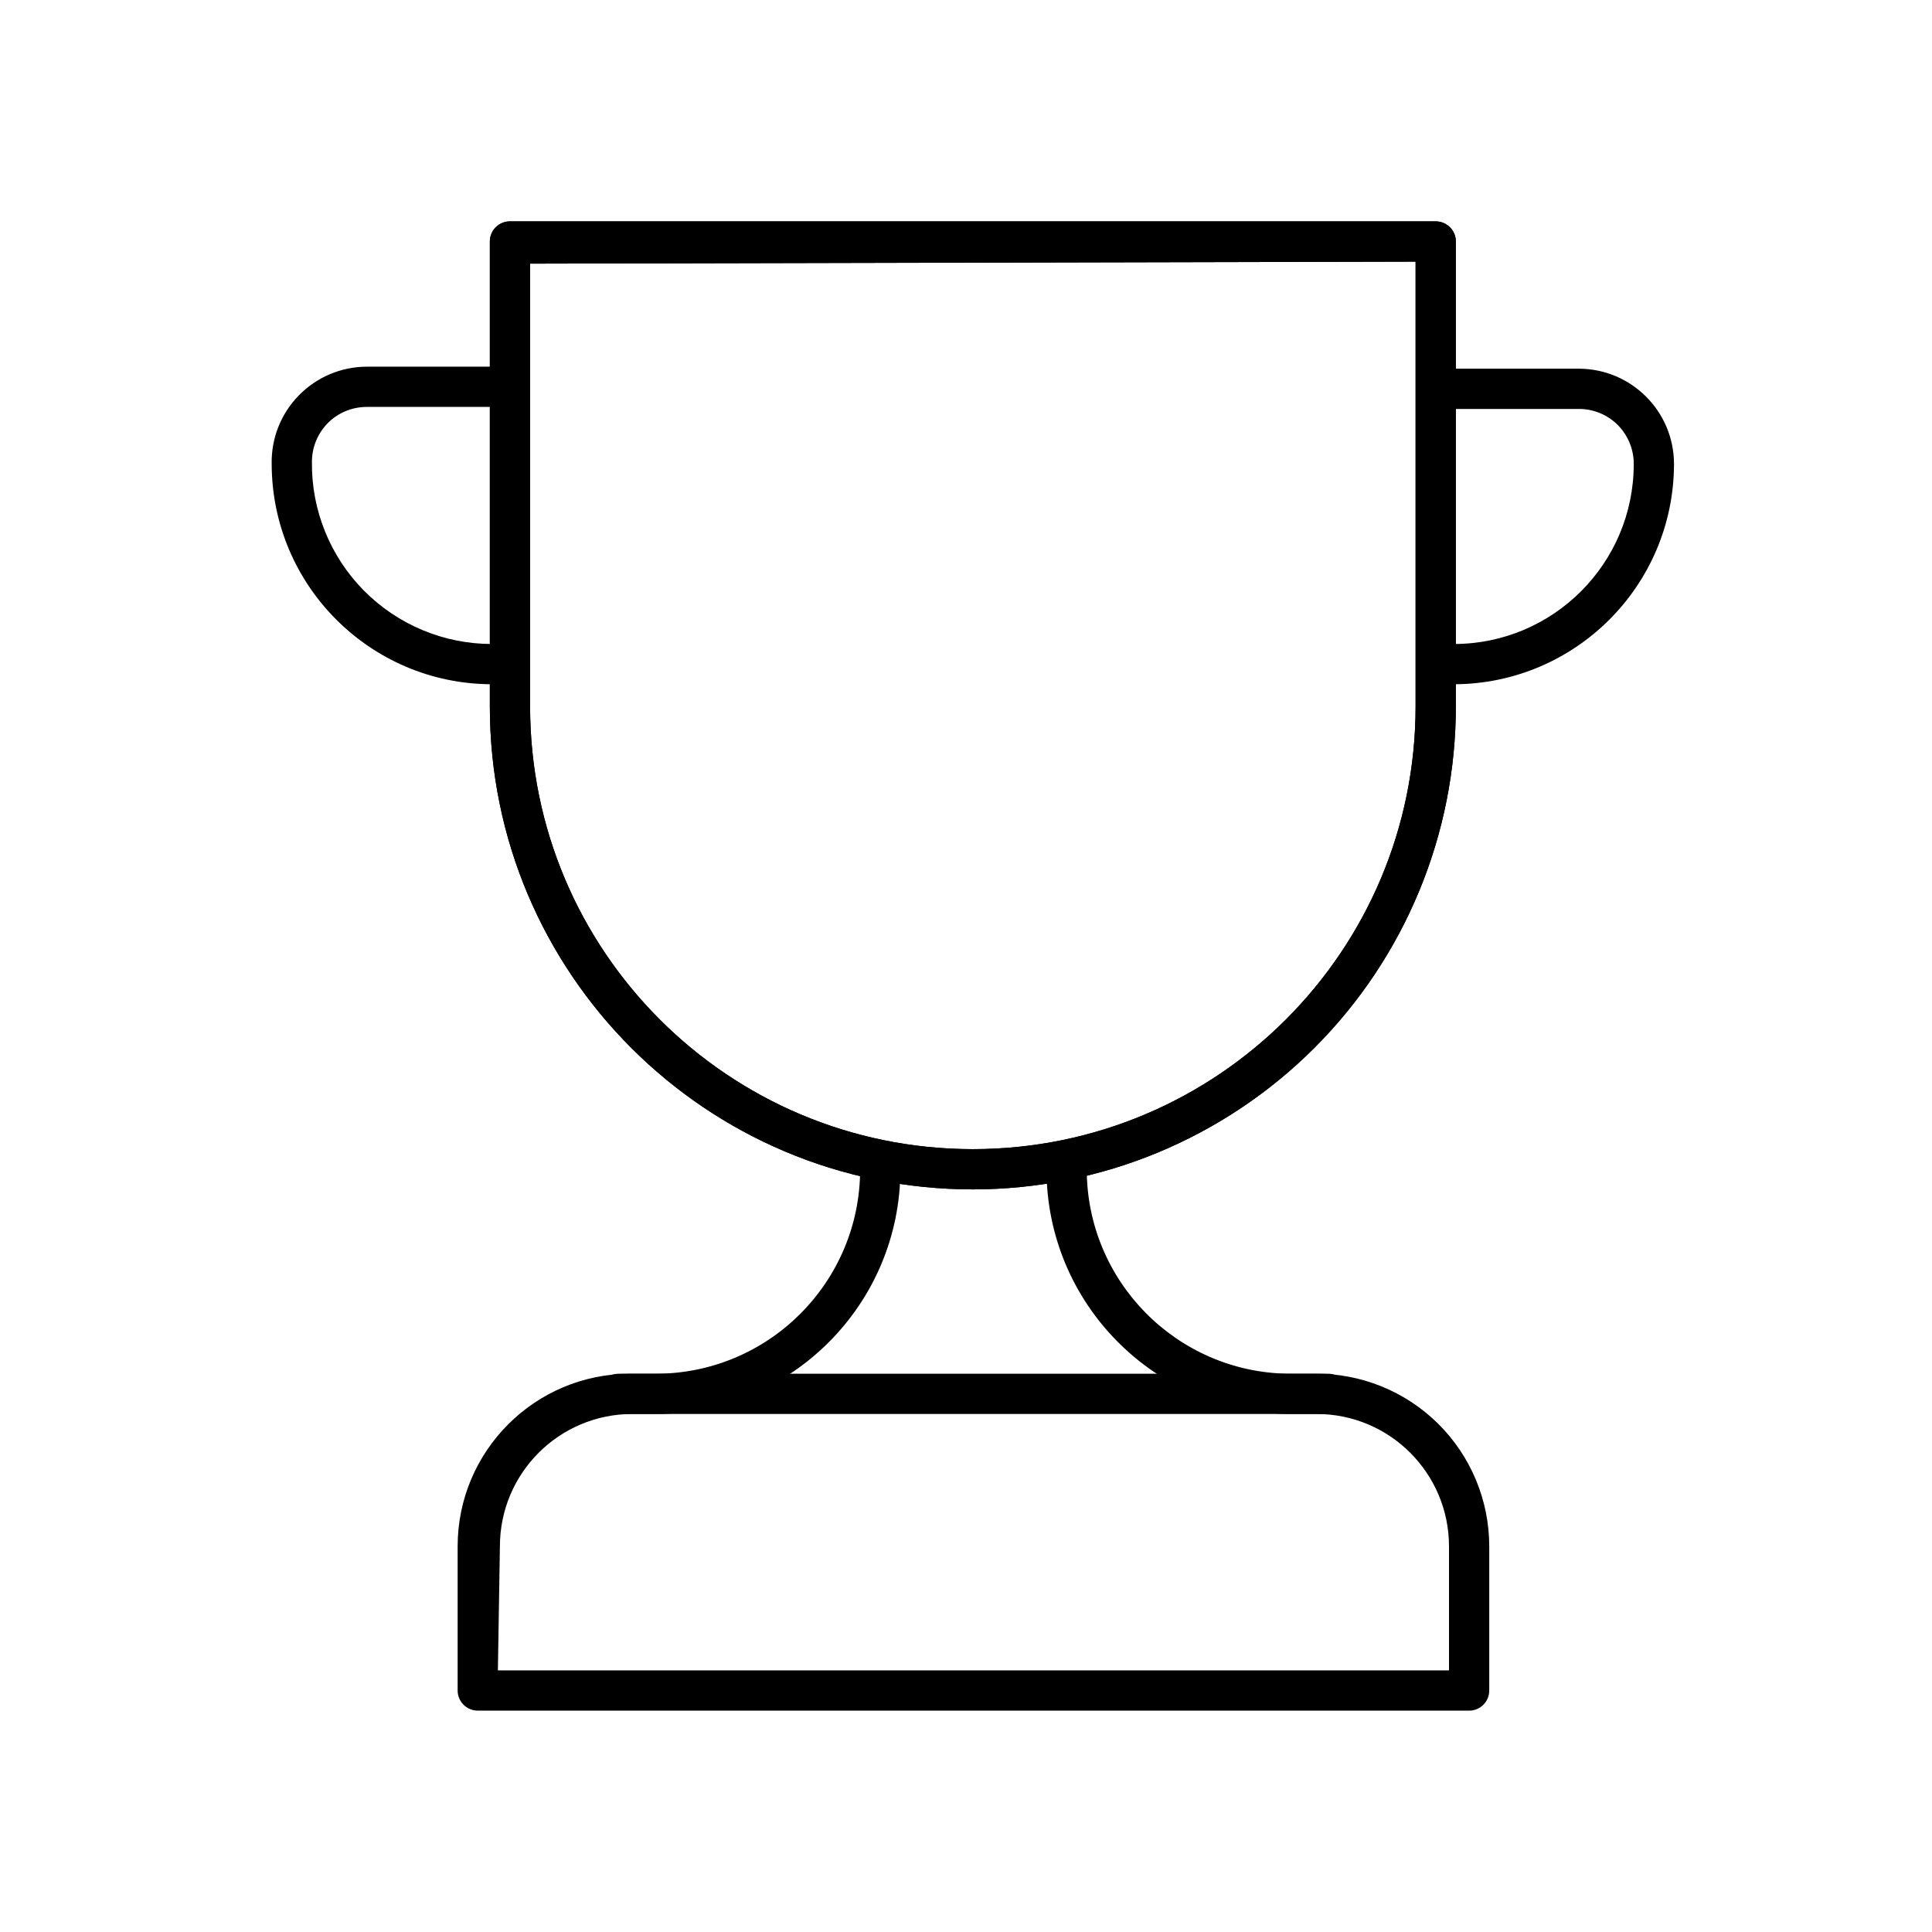 <svg xmlns="http://www.w3.org/2000/svg" width="24" height="24" viewBox="0 0 24 24">
  <g fill="none" fill-rule="evenodd">
    <rect width="24" height="24"/>
    <path fill="#000" fill-rule="nonzero" d="M12.085,14.775 C8.771,14.775 6.085,12.089 6.085,8.775 L6.085,3 C6.085,2.862 6.197,2.75 6.335,2.75 L17.835,2.75 C17.973,2.75 18.085,2.862 18.085,3 L18.085,8.765 C18.088,10.358 17.457,11.887 16.331,13.014 C15.206,14.141 13.678,14.775 12.085,14.775 Z M6.585,3.275 L6.585,8.775 C6.585,11.813 9.047,14.275 12.085,14.275 C15.123,14.275 17.585,11.813 17.585,8.775 L17.585,3.25 L6.585,3.275 Z"/>
    <path fill="#000" fill-rule="nonzero" d="M18.06 8.5L17.845 8.5C17.708 8.497 17.598 8.387 17.595 8.25 17.595 8.112 17.707 8 17.845 8L18.06 8C19.294 8 20.295 6.999 20.295 5.765 20.296 5.584 20.225 5.41 20.098 5.281 19.97 5.152 19.796 5.08 19.615 5.08L17.845 5.08C17.707 5.08 17.595 4.968 17.595 4.83 17.595 4.692 17.707 4.58 17.845 4.58L19.615 4.58C20.268 4.583 20.795 5.112 20.795 5.765 20.792 7.274 19.569 8.497 18.06 8.5L18.06 8.5zM6.325 8.5L6.11 8.5C4.601 8.497 3.378 7.274 3.375 5.765 3.368 5.447 3.489 5.14 3.711 4.913 3.933 4.685 4.237 4.556 4.555 4.555L6.325 4.555C6.463 4.555 6.575 4.667 6.575 4.805 6.575 4.943 6.463 5.055 6.325 5.055L4.555 5.055C4.374 5.055 4.2 5.127 4.072 5.256 3.945 5.385 3.874 5.559 3.875 5.74 3.868 6.337 4.101 6.912 4.521 7.337 4.941 7.761 5.513 8 6.11 8L6.325 8C6.463 8 6.575 8.112 6.575 8.25 6.572 8.387 6.462 8.497 6.325 8.5L6.325 8.5z"/>
    <path fill="#000" fill-rule="nonzero" d="M12.085 14.775C8.771 14.775 6.085 12.089 6.085 8.775L6.085 3C6.085 2.862 6.197 2.75 6.335 2.75L17.835 2.75C17.973 2.75 18.085 2.862 18.085 3L18.085 8.765C18.088 10.358 17.457 11.887 16.331 13.014 15.206 14.141 13.678 14.775 12.085 14.775zM6.585 3.275L6.585 8.775C6.585 11.813 9.047 14.275 12.085 14.275 15.123 14.275 17.585 11.813 17.585 8.775L17.585 3.25 6.585 3.275zM18.235 21.25L5.935 21.25C5.797 21.25 5.685 21.138 5.685 21L5.685 19.21C5.685 18.025 6.645 17.065 7.83 17.065L16.33 17.065C16.903 17.058 17.455 17.281 17.863 17.684 18.271 18.087 18.5 18.637 18.5 19.21L18.5 21C18.5 21.069 18.472 21.135 18.422 21.182 18.371 21.23 18.304 21.254 18.235 21.25L18.235 21.25zM6.185 20.75L18 20.75 18 19.21C18 18.301 17.264 17.565 16.355 17.565L7.855 17.565C6.946 17.565 6.21 18.301 6.21 19.21L6.185 20.75z"/>
    <path fill="#000" fill-rule="nonzero" d="M8.15 17.565L7.685 17.565C7.547 17.565 7.435 17.453 7.435 17.315 7.435 17.177 7.547 17.065 7.685 17.065L8.15 17.065C9.551 17.062 10.685 15.926 10.685 14.525 10.688 14.388 10.798 14.278 10.935 14.275 11.073 14.275 11.185 14.387 11.185 14.525 11.185 16.202 9.827 17.562 8.15 17.565zM16.5 17.565L16 17.565C14.337 17.543 13 16.188 13 14.525 13 14.387 13.112 14.275 13.25 14.275 13.387 14.278 13.497 14.388 13.5 14.525 13.5 15.912 14.613 17.043 16 17.065L16.5 17.065C16.638 17.065 16.75 17.177 16.75 17.315 16.75 17.453 16.638 17.565 16.5 17.565z"/>
  </g>
</svg>

